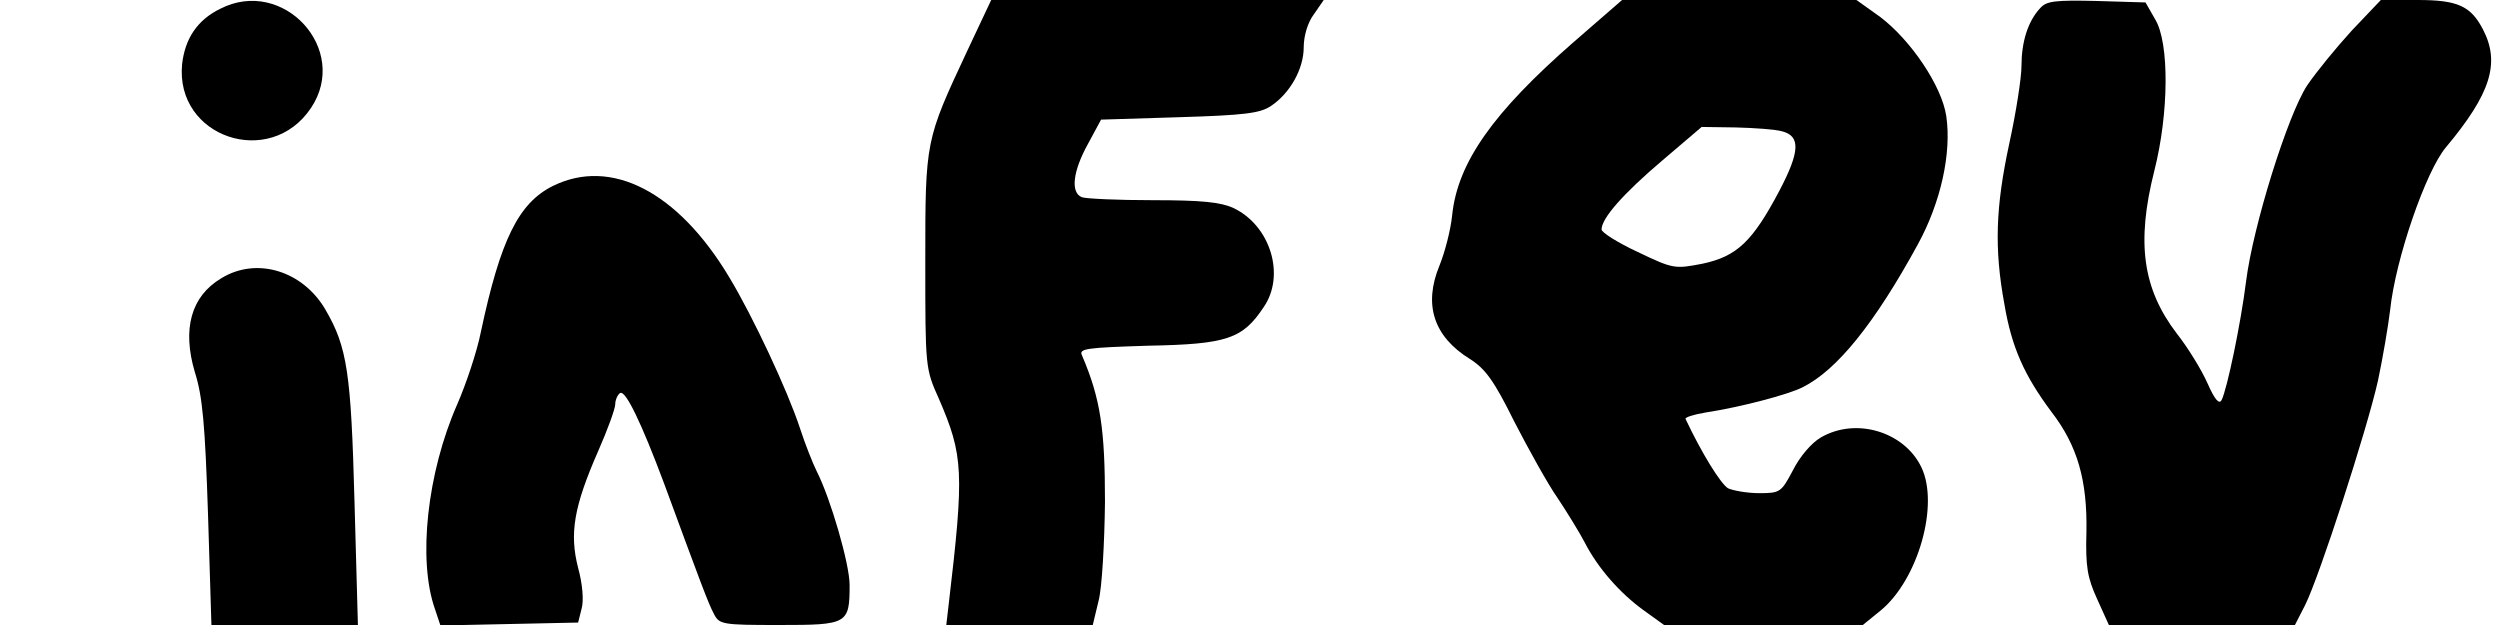 <?xml version="1.0" standalone="no"?>
<!DOCTYPE svg PUBLIC "-//W3C//DTD SVG 20010904//EN"
 "http://www.w3.org/TR/2001/REC-SVG-20010904/DTD/svg10.dtd">
<svg version="1.0" xmlns="http://www.w3.org/2000/svg"
 width="512pt" height="128pt" viewBox="0 0 512 128"
 preserveAspectRatio="xMidYMid meet">

<g transform="translate(0,128) scale(0.1,-0.1)"
fill="#000000" stroke="none">
<path d="M451 1262 c-47 -23 -72 -61 -78 -113 -15 -150 180 -216 264 -90 80
120 -57 269 -186 203z"/>
<path d="M1981 1176 c-86 -184 -86 -183 -86 -431 0 -218 0 -220 28 -282 50
-116 52 -149 20 -420 l-5 -43 150 0 150 0 12 50 c7 27 12 118 13 202 0 149 -9
211 -47 300 -7 14 7 16 136 20 161 3 193 14 236 79 45 65 14 167 -62 203 -26
12 -65 16 -164 16 -72 0 -137 3 -146 6 -24 9 -19 53 12 109 l27 50 161 5 c132
4 165 8 187 23 39 26 67 76 67 120 0 23 8 51 21 68 l20 29 -341 0 -340 0 -49
-104z"/>
<path d="M3223 1194 c-165 -144 -238 -247 -249 -355 -3 -30 -15 -76 -26 -103
-33 -80 -12 -145 62 -191 32 -20 50 -45 91 -128 29 -56 68 -127 89 -157 20
-30 45 -71 55 -90 27 -53 72 -104 120 -139 l43 -31 204 0 203 0 37 30 c76 63
120 216 83 293 -35 73 -134 103 -206 61 -19 -11 -43 -39 -57 -67 -24 -45 -26
-47 -69 -47 -24 0 -53 5 -64 10 -15 9 -54 72 -87 142 -2 3 16 9 40 13 72 11
171 37 200 52 70 35 147 130 236 293 47 86 69 187 58 262 -9 62 -73 156 -135
203 l-49 35 -240 0 -240 0 -99 -86z m427 -183 c38 -10 36 -42 -6 -122 -55
-104 -87 -134 -157 -149 -57 -11 -60 -11 -133 24 -41 19 -74 40 -74 46 0 23
44 73 124 141 l81 69 70 -1 c39 -1 81 -4 95 -8z"/>
<path d="M4178 1263 c-25 -27 -38 -69 -38 -118 0 -24 -11 -95 -25 -159 -28
-130 -31 -215 -10 -329 15 -89 41 -146 96 -220 54 -70 74 -141 72 -247 -2 -71
2 -93 22 -137 l24 -53 190 0 191 0 21 41 c29 58 126 357 149 459 10 47 21 112
25 145 11 105 73 284 114 333 92 110 112 173 76 242 -25 48 -52 60 -134 60
l-75 0 -59 -62 c-32 -35 -73 -85 -92 -113 -40 -61 -111 -289 -125 -401 -11
-88 -39 -221 -50 -243 -5 -10 -14 0 -29 34 -12 27 -40 73 -63 102 -70 92 -83
186 -46 333 30 118 31 262 2 310 l-20 35 -100 3 c-86 2 -103 0 -116 -15z"/>
<path d="M1132 899 c-70 -35 -107 -110 -147 -298 -8 -41 -31 -109 -49 -150
-61 -139 -81 -318 -45 -419 l11 -33 141 3 141 3 7 28 c5 17 2 51 -7 84 -18 70
-9 125 41 239 19 43 35 87 35 96 0 9 5 20 10 23 11 7 44 -62 90 -185 74 -201
91 -247 102 -267 11 -22 17 -23 134 -23 140 0 144 2 144 82 0 43 -39 177 -67
232 -8 16 -24 56 -35 90 -25 76 -96 228 -145 309 -105 175 -242 245 -361 186z"/>
<path d="M453 710 c-62 -37 -80 -104 -54 -192 16 -50 21 -109 27 -291 l7 -227
150 0 150 0 -7 253 c-7 264 -15 316 -59 392 -46 80 -141 110 -214 65z"/>
</g>
</svg>
